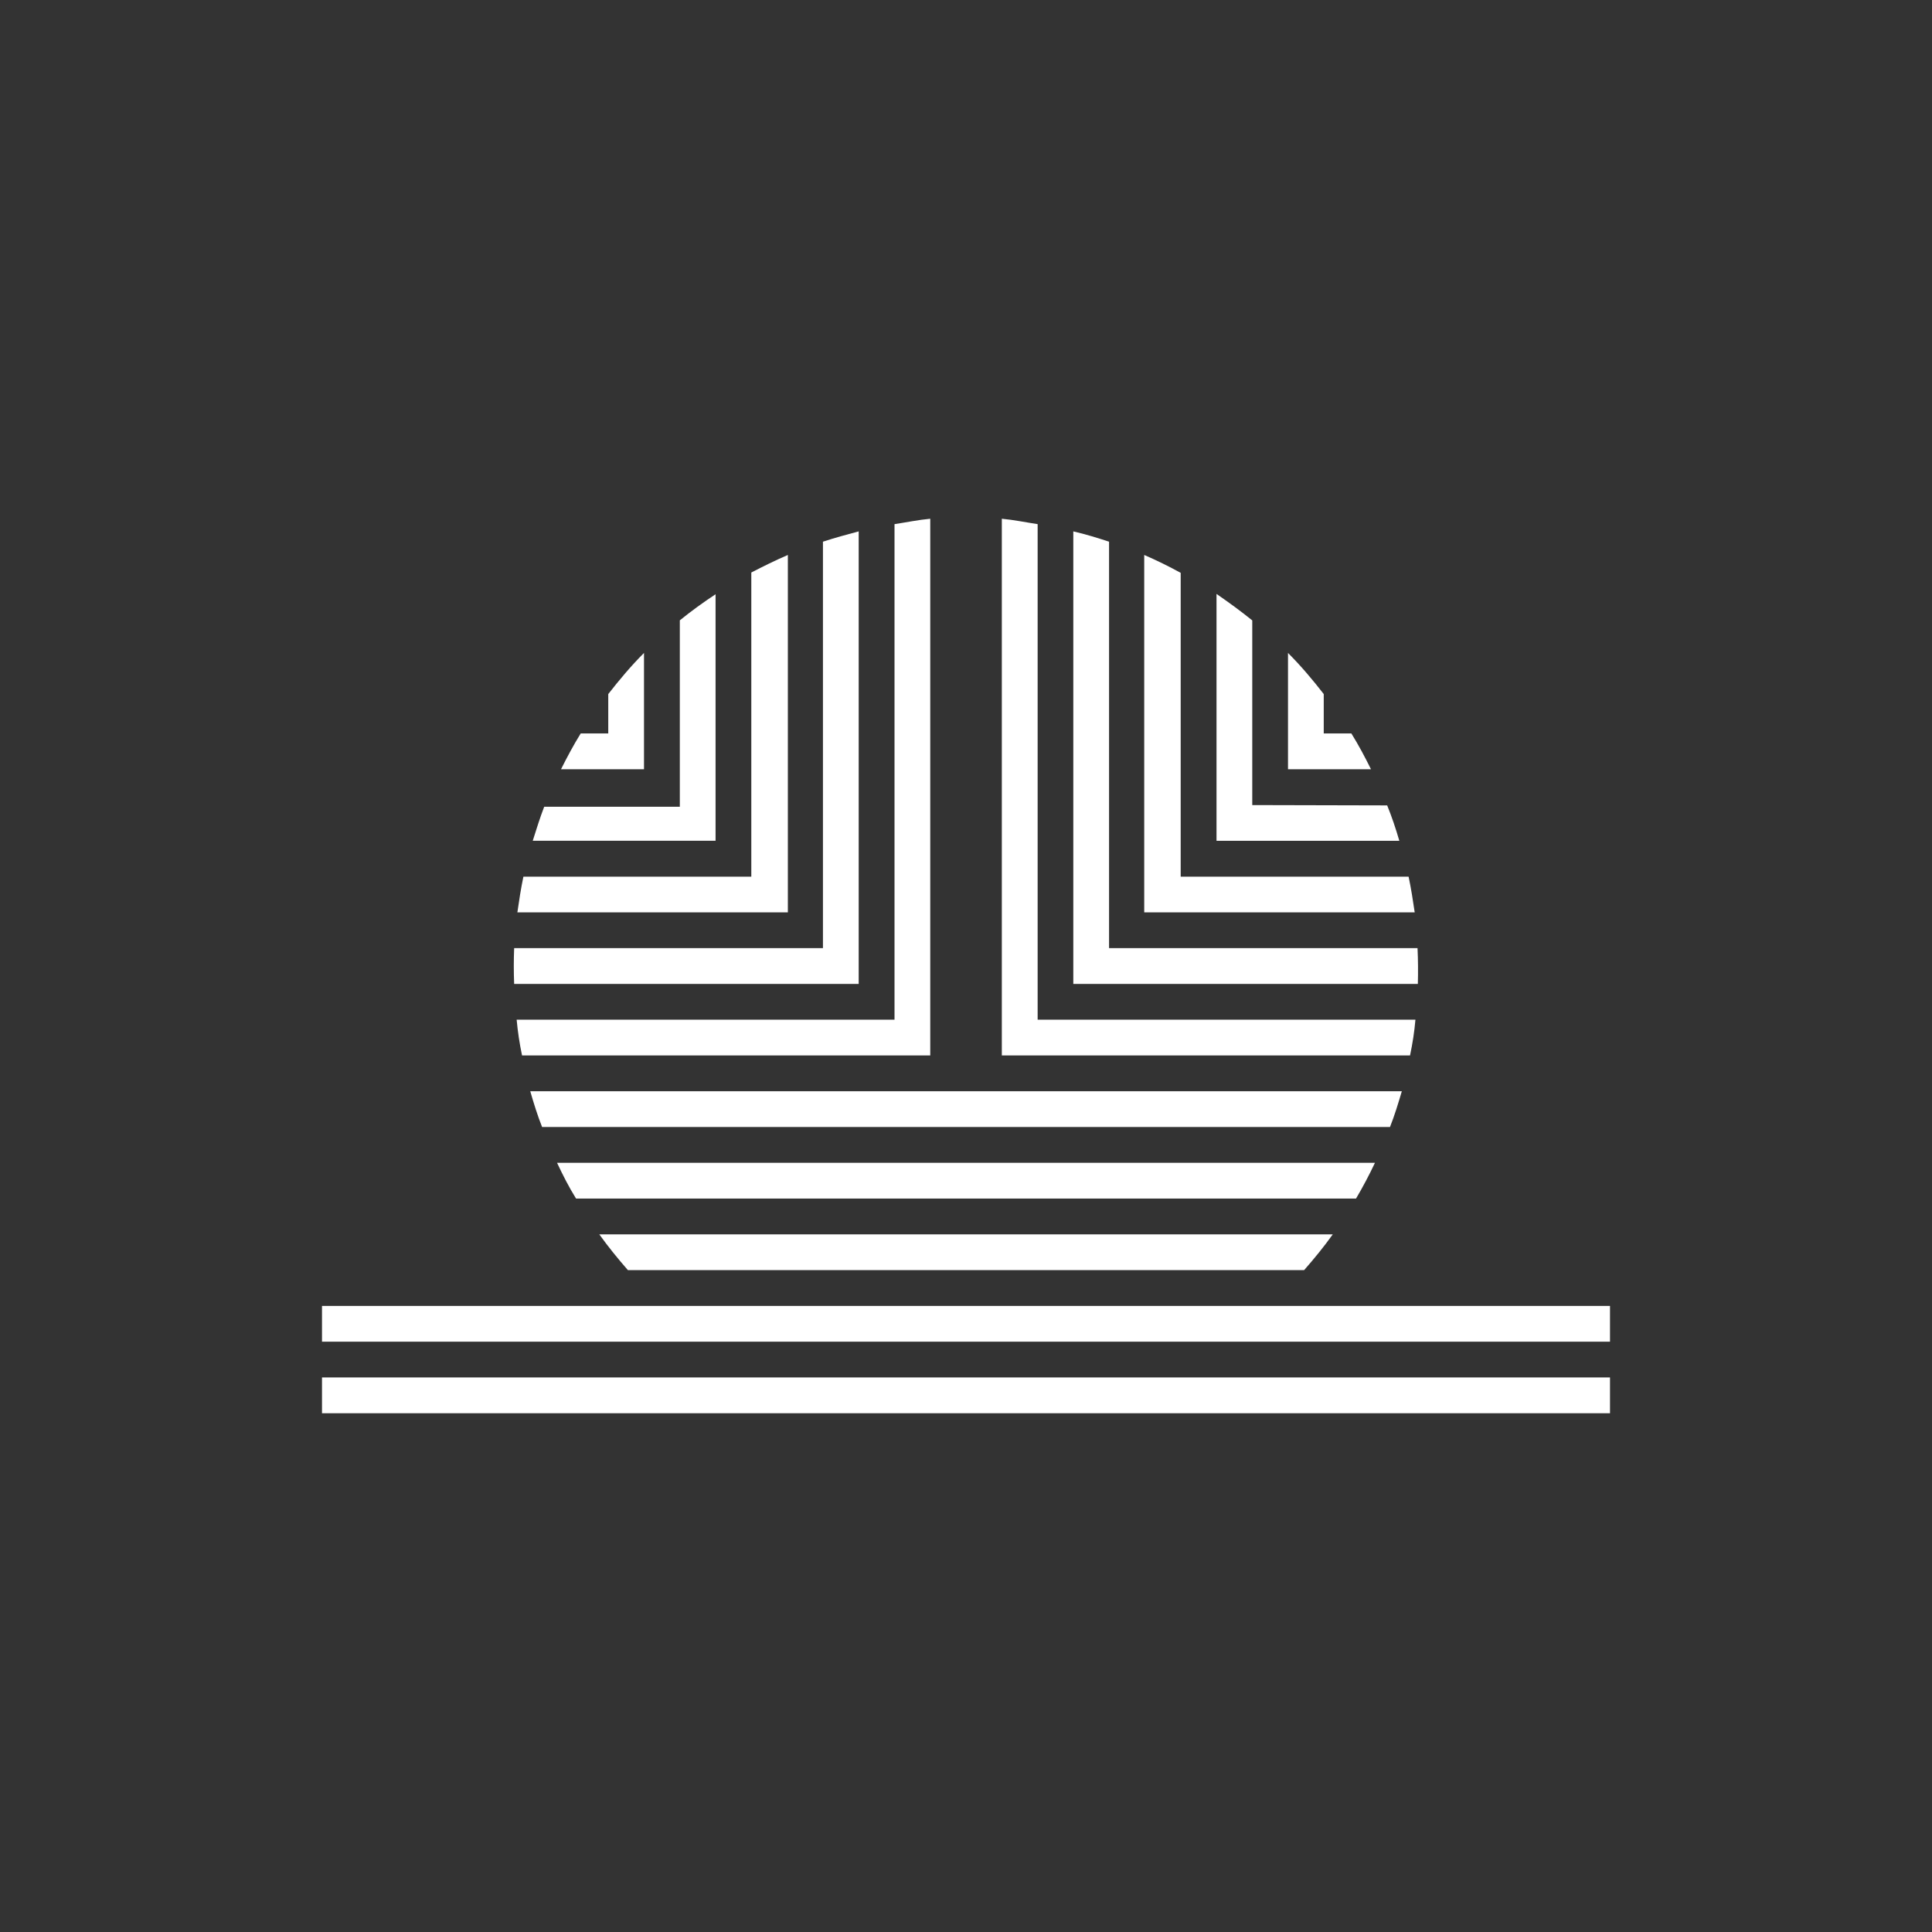 <svg width="24" height="24" viewBox="0 0 24 24" fill="none" xmlns="http://www.w3.org/2000/svg">
<rect x="0" y="0" width="24" height="24" fill="#333333" stroke="none"/>
<path d="M4 17.111H20V17.556H4V17.111ZM4 16.223H20V16.667H4V16.223ZM17.031 9.556C16.956 9.405 16.876 9.254 16.787 9.111H16.444V8.622C16.307 8.445 16.16 8.271 16 8.111V9.556H17.031Z" fill="white"/>
<path d="M15.112 7.378C15.267 7.485 15.414 7.592 15.556 7.707V10.001L17.232 10.005C17.29 10.147 17.339 10.294 17.383 10.445H15.112V7.378Z" fill="white"/>
<path d="M14.214 6.894C14.369 6.961 14.521 7.036 14.667 7.116V10.89H17.498C17.529 11.036 17.552 11.183 17.574 11.334H14.214V6.894Z" fill="white"/>
<path d="M13.333 6.601C13.484 6.636 13.631 6.681 13.777 6.729V11.778H17.609C17.616 11.926 17.617 12.075 17.613 12.223H13.333V6.601Z" fill="white"/>
<path d="M12.445 6.444C12.596 6.458 12.743 6.489 12.89 6.511V12.667H17.583C17.57 12.818 17.547 12.964 17.516 13.111H12.445V6.444ZM11.112 6.511C11.258 6.489 11.405 6.458 11.556 6.444V13.111H6.485C6.454 12.964 6.432 12.818 6.418 12.667H11.112V6.511Z" fill="white"/>
<path d="M10.223 6.729C10.37 6.681 10.516 6.641 10.667 6.601V12.223H6.387C6.381 12.075 6.381 11.926 6.387 11.778H10.223V6.729Z" fill="white"/>
<path d="M9.333 7.112C9.48 7.036 9.631 6.961 9.787 6.894V11.334H6.427C6.449 11.183 6.471 11.036 6.502 10.89H9.333V7.112Z" fill="white"/>
<path d="M8.445 7.706C8.587 7.591 8.734 7.484 8.889 7.382V10.444H6.618C6.663 10.302 6.707 10.16 6.76 10.022H8.445V7.706Z" fill="white"/>
<path d="M7.556 8.622C7.694 8.445 7.84 8.271 8 8.111V9.556H6.969C7.045 9.405 7.125 9.254 7.214 9.111H7.556V8.622ZM6.734 14C6.676 13.854 6.631 13.707 6.587 13.556H17.414C17.369 13.707 17.325 13.854 17.267 14H6.734ZM7.156 14.889C7.067 14.747 6.991 14.596 6.92 14.445H17.08C17.009 14.596 16.929 14.747 16.845 14.889H7.156ZM7.8 15.778C7.676 15.636 7.556 15.489 7.445 15.334H16.556C16.445 15.489 16.325 15.636 16.2 15.778H7.8Z" fill="white"/>
</svg>
